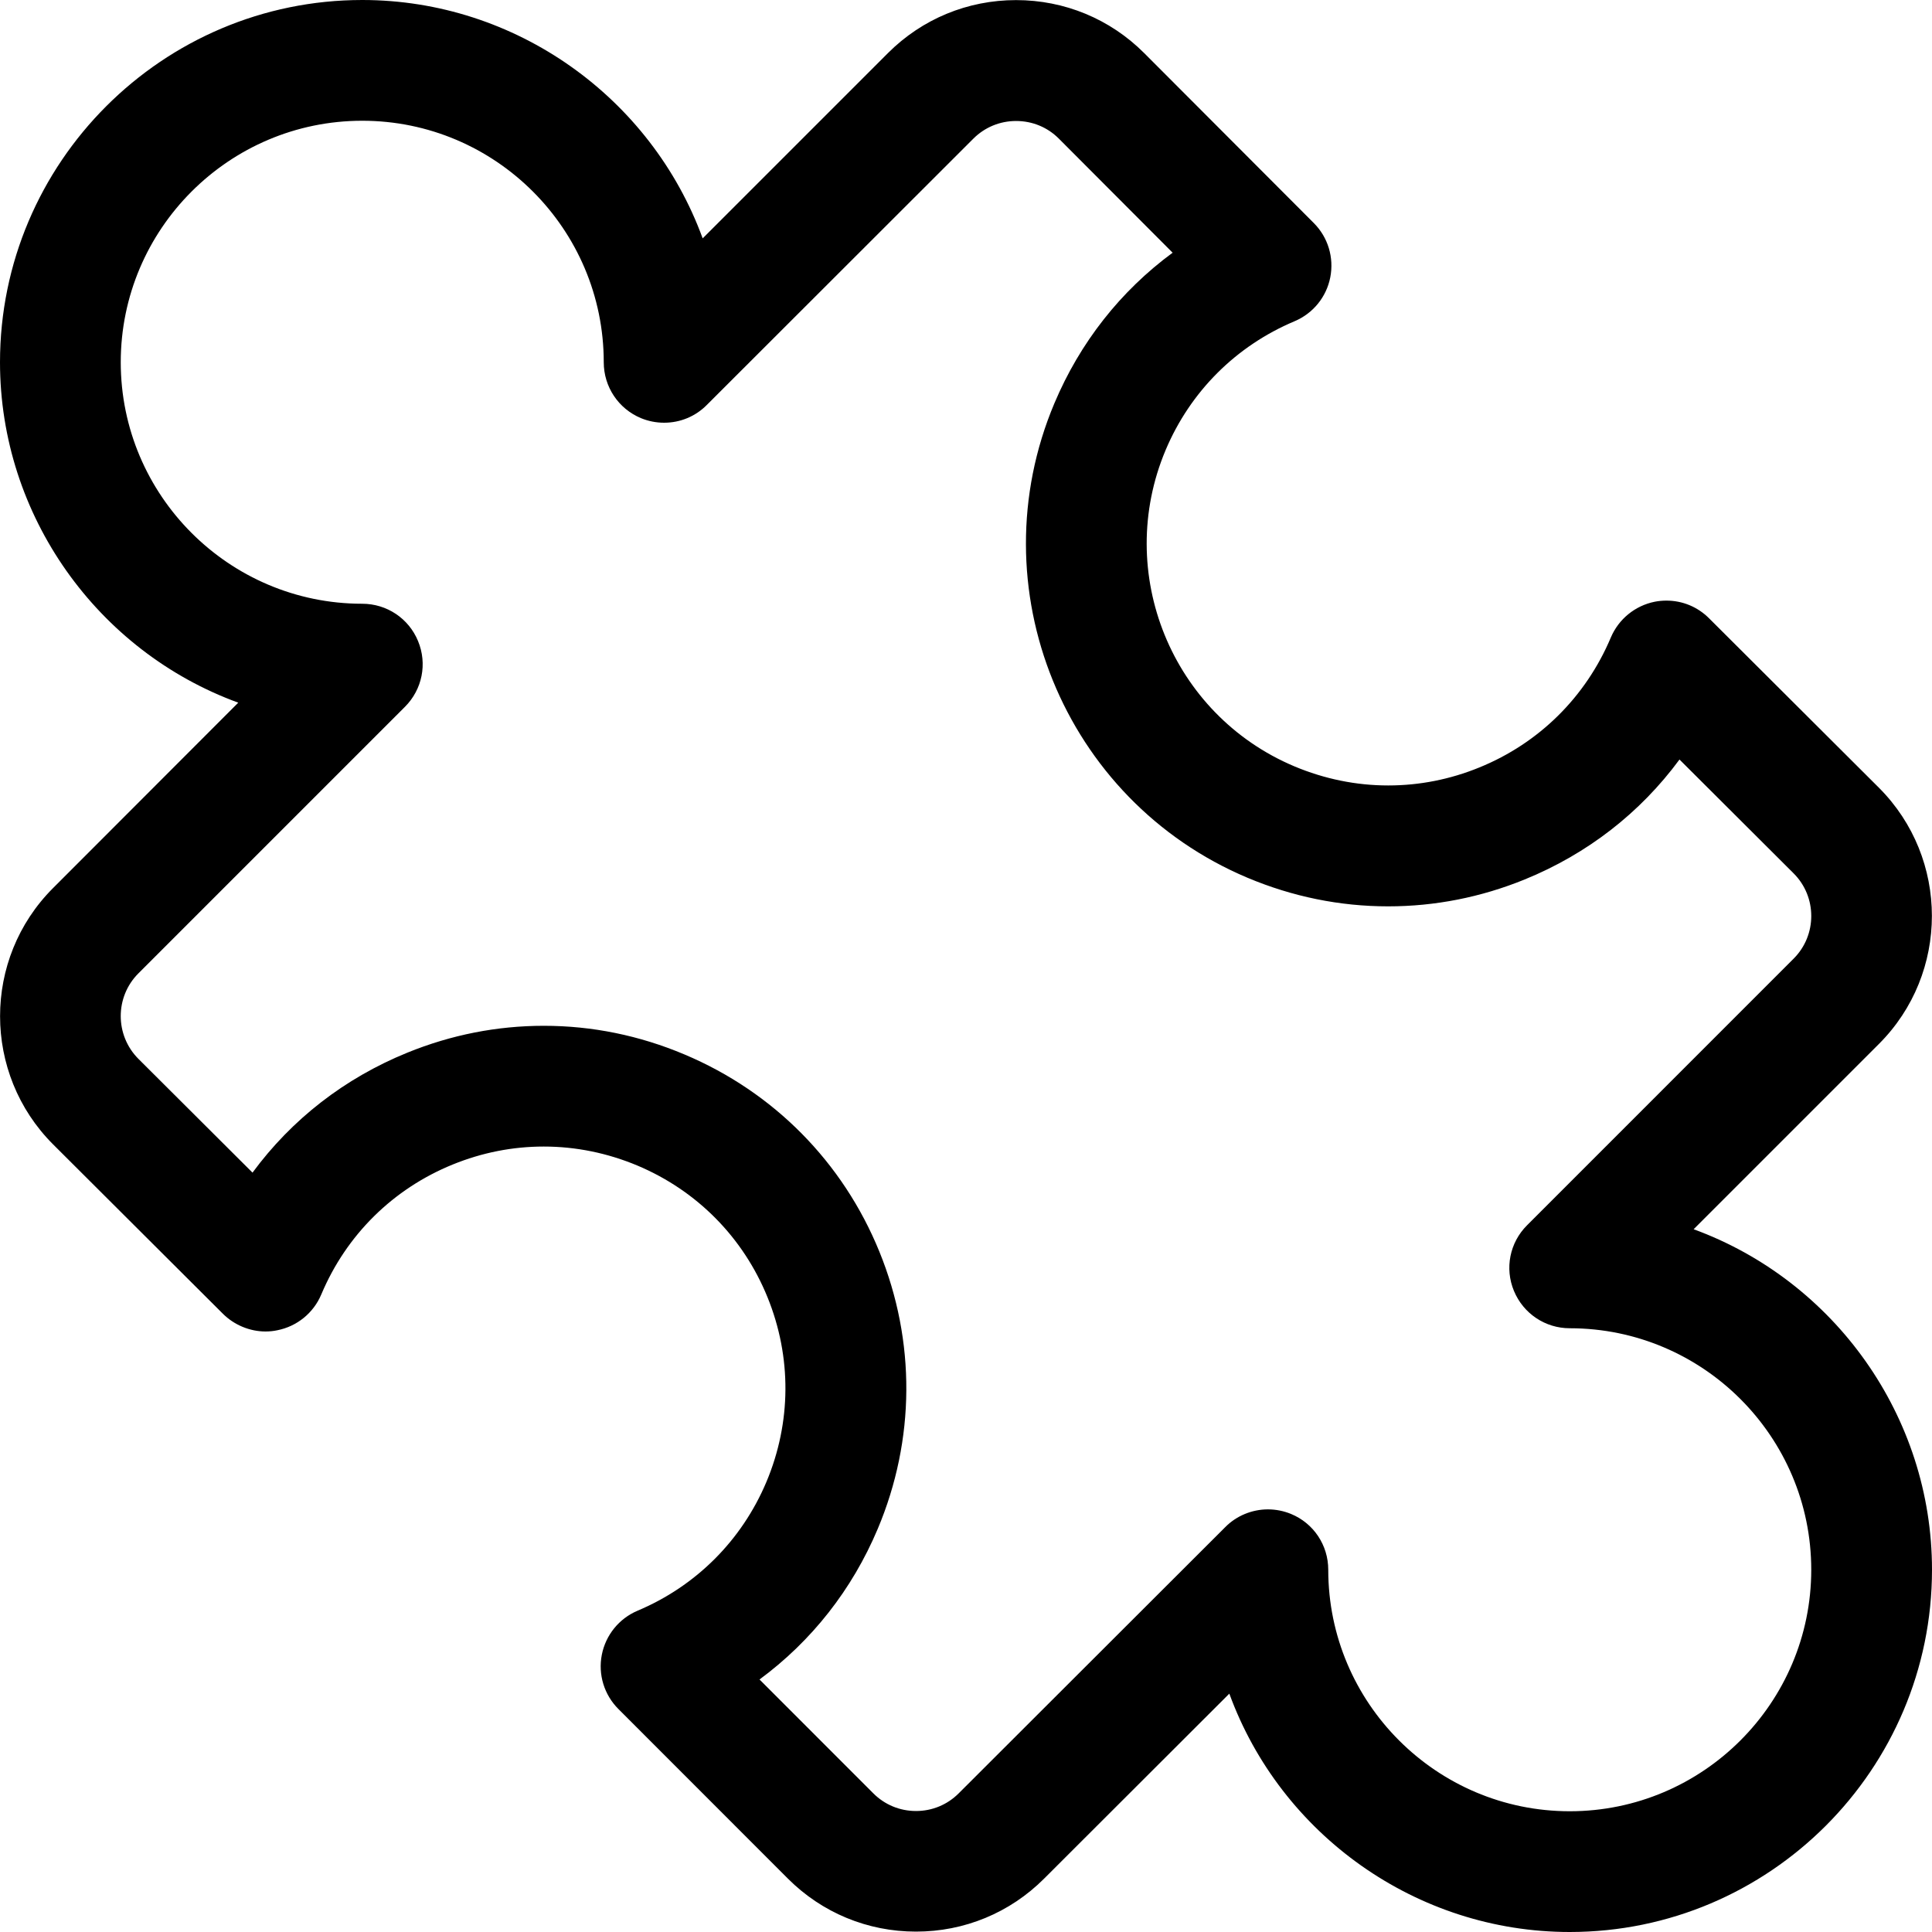 <svg width="40" height="40" viewBox="0 0 40 40" fill="none" xmlns="http://www.w3.org/2000/svg">
<path d="M32.5 40C29.323 40 26.515 37.98 25.452 35.065L21.615 38.897C20.908 39.603 19.967 39.992 18.965 39.992C17.963 39.992 17.02 39.602 16.313 38.895L12.803 35.383C12.508 35.088 12.38 34.668 12.46 34.26C12.54 33.852 12.817 33.51 13.2 33.348C14.41 32.838 15.357 31.892 15.867 30.683C16.385 29.452 16.393 28.093 15.89 26.857C15.387 25.62 14.432 24.653 13.2 24.133C12.577 23.872 11.923 23.738 11.258 23.738C10.613 23.738 9.98 23.863 9.373 24.11C8.137 24.613 7.17 25.568 6.652 26.8C6.49 27.185 6.148 27.462 5.74 27.542C5.665 27.558 5.582 27.567 5.498 27.567C5.172 27.567 4.85 27.433 4.617 27.202L1.098 23.692C-0.363 22.23 -0.365 19.85 1.097 18.388L4.933 14.548C2.02 13.485 0 10.677 0 7.5C0 3.365 3.365 0 7.5 0C10.677 0 13.483 2.02 14.548 4.935L18.385 1.098C19.092 0.392 20.033 0.002 21.037 0.002C22.04 0.002 22.982 0.392 23.688 1.098L27.2 4.617C27.495 4.912 27.622 5.332 27.542 5.742C27.462 6.15 27.185 6.49 26.8 6.652C25.59 7.162 24.643 8.108 24.133 9.318C23.063 11.858 24.258 14.797 26.8 15.867C27.423 16.128 28.077 16.262 28.742 16.262C29.387 16.262 30.022 16.137 30.627 15.89C31.863 15.387 32.83 14.432 33.35 13.2C33.512 12.817 33.852 12.54 34.26 12.458C34.34 12.442 34.422 12.435 34.502 12.435C34.835 12.435 35.148 12.565 35.383 12.8L38.902 16.31C40.363 17.773 40.363 20.152 38.902 21.613L35.065 25.45C37.98 26.517 40 29.323 40 32.5C40 36.635 36.635 40 32.5 40ZM26.25 31.25C26.415 31.25 26.577 31.282 26.73 31.345C27.198 31.538 27.5 31.992 27.5 32.5C27.5 35.257 29.743 37.5 32.5 37.5C35.257 37.5 37.5 35.257 37.5 32.5C37.5 29.743 35.257 27.5 32.5 27.5C31.993 27.5 31.54 27.197 31.345 26.728C31.15 26.26 31.257 25.725 31.617 25.367L37.135 19.848C37.622 19.362 37.622 18.568 37.135 18.082L34.772 15.725C33.958 16.83 32.863 17.68 31.568 18.208C30.66 18.578 29.708 18.765 28.74 18.765C27.74 18.765 26.76 18.565 25.828 18.173C22.018 16.567 20.223 12.16 21.83 8.35C22.36 7.092 23.198 6.027 24.278 5.232L21.92 2.868C21.685 2.633 21.372 2.505 21.037 2.505C20.702 2.505 20.388 2.635 20.153 2.87L14.633 8.385C14.398 8.622 14.083 8.752 13.75 8.752C13.585 8.752 13.423 8.72 13.27 8.657C12.803 8.462 12.5 8.008 12.5 7.5C12.5 4.743 10.257 2.5 7.5 2.5C4.743 2.5 2.5 4.743 2.5 7.5C2.5 10.257 4.743 12.5 7.5 12.5C8.008 12.5 8.462 12.803 8.655 13.272C8.85 13.742 8.743 14.275 8.383 14.635L2.865 20.153C2.378 20.64 2.378 21.433 2.865 21.922L5.228 24.278C6.042 23.173 7.135 22.323 8.432 21.795C9.34 21.425 10.29 21.238 11.26 21.238C12.26 21.238 13.24 21.438 14.173 21.832C16.018 22.61 17.452 24.06 18.207 25.915C18.962 27.77 18.95 29.808 18.172 31.655C17.642 32.912 16.803 33.977 15.725 34.772L18.082 37.13C18.317 37.365 18.63 37.495 18.965 37.495C19.3 37.495 19.613 37.365 19.848 37.13L25.368 31.617C25.598 31.383 25.922 31.25 26.25 31.25Z" fill="black"/>
</svg>
